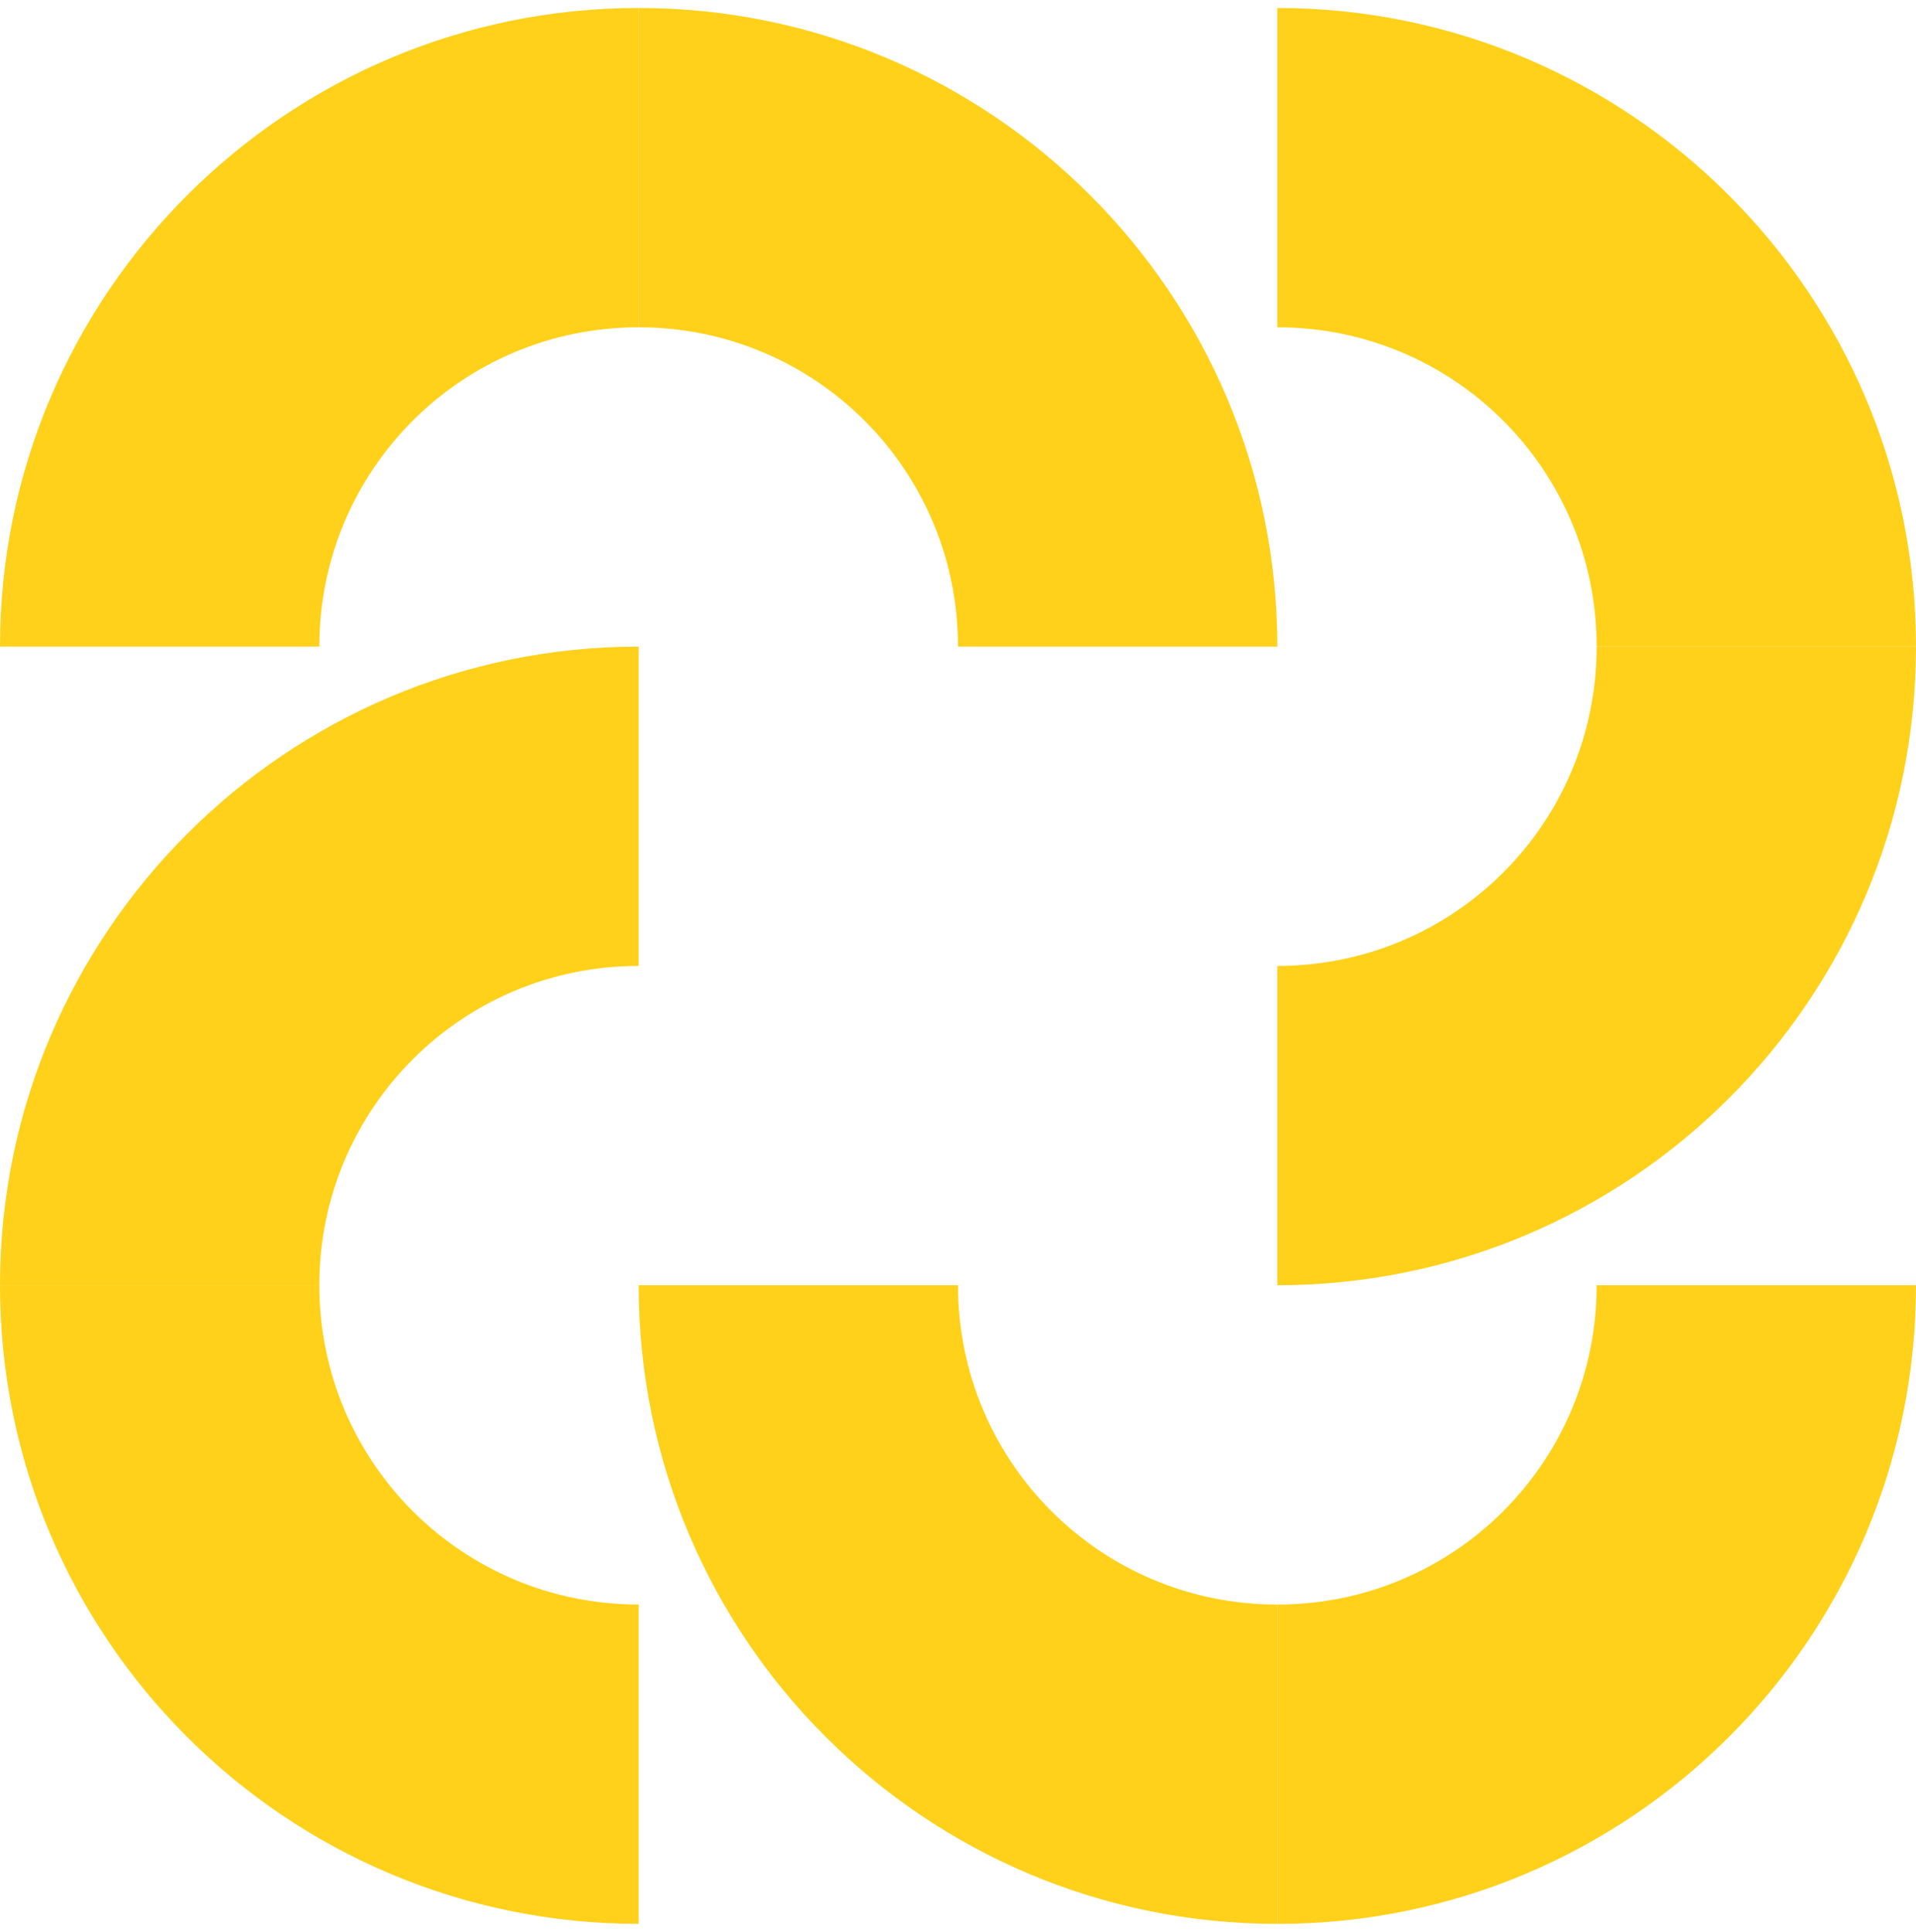 <svg width="120" height="121" viewBox="0 0 120 121" fill="none" xmlns="http://www.w3.org/2000/svg">
<path d="M80 120.5V100.5C91.067 100.5 100 91.567 100 80.5H120C120 102.633 102.066 120.5 80 120.5Z" fill="#FFD11A"/>
<path d="M80 120.5V100.5C68.933 100.5 60 91.567 60 80.5H40C40 102.633 57.933 120.5 80 120.5Z" fill="#FFD11A"/>
<path d="M0 80.498H20C20 91.565 28.933 100.498 40 100.498V120.498C17.933 120.498 0 102.631 0 80.498Z" fill="#FFD11A"/>
<path d="M0 80.499H20C20 69.433 28.933 60.5 40 60.5V40.5C17.933 40.5 0 58.433 0 80.499Z" fill="#FFD11A"/>
<path d="M40 0.5V20.5C28.933 20.5 20 29.433 20 40.5H0C0 18.433 17.933 0.5 40 0.5Z" fill="#FFD11A"/>
<path d="M40 0.5V20.5C51.067 20.5 60 29.433 60 40.5H80C80 18.433 62.066 0.5 40 0.5Z" fill="#FFD11A"/>
<path d="M119.999 40.5H99.999C99.999 29.433 91.066 20.5 79.999 20.5V0.5C102.066 0.5 119.999 18.433 119.999 40.5Z" fill="#FFD11A"/>
<path d="M119.999 40.499H99.999C99.999 51.566 91.066 60.499 79.999 60.499V80.499C102.066 80.499 119.999 62.632 119.999 40.499Z" fill="#FFD11A"/>
</svg>

